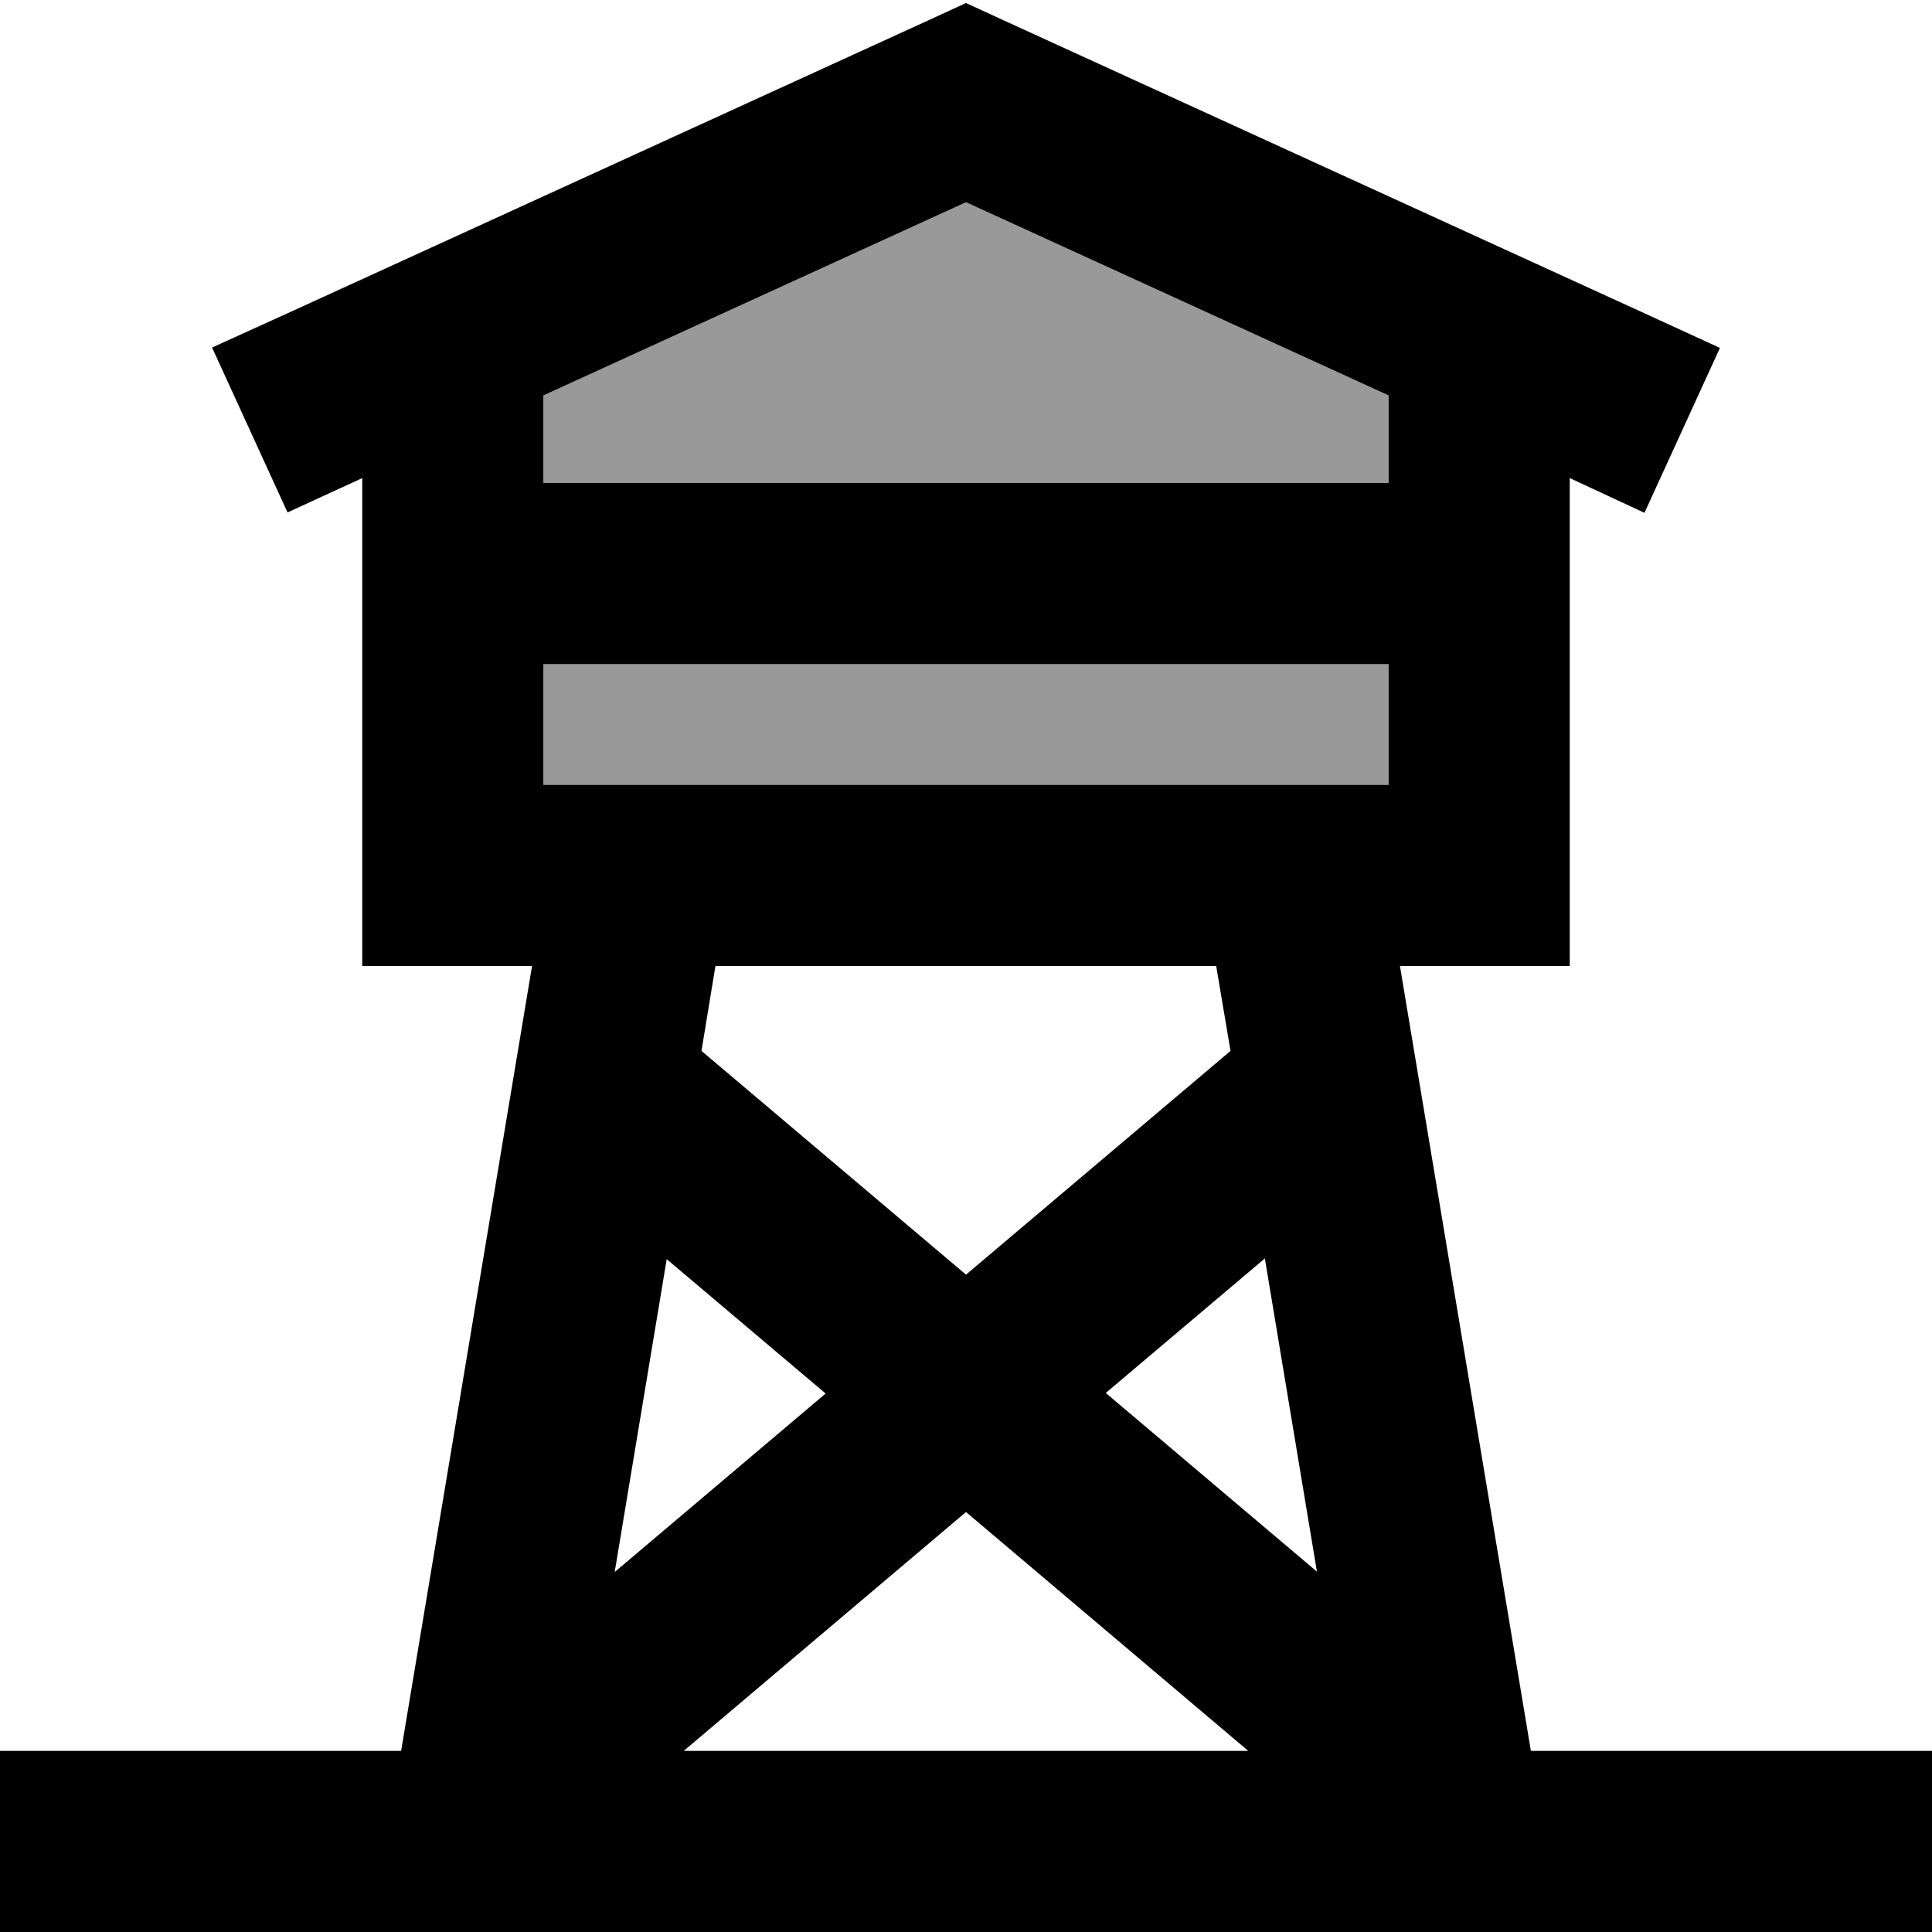 <svg xmlns="http://www.w3.org/2000/svg" viewBox="0 0 512 512"><defs><style>.fa-secondary{opacity:.4}</style></defs><path class="fa-secondary" d="M144 104.8l0 23.2 224 0 0-23.2L256 53.6 144 104.8zm0 71.2l0 32 224 0 0-32-224 0z"/><path class="fa-primary" d="M256 .8l10 4.6L434 82.2l21.8 10-20 43.7L416 126.7 416 232l0 24-24 0-21 0 34.7 208 82.3 0 24 0 0 48-24 0L24 512 0 512l0-48 24 0 82.3 0L141 256l-21 0-24 0 0-24 0-105.3-19.8 9.1-20-43.7L78 82.2 246 5.4 256 .8zm0 52.8L144 104.8l0 23.2 224 0 0-23.2L256 53.6zM144 176l0 32 224 0 0-32-224 0zM330.8 464L256 400.7 181.2 464l149.7 0zM185.9 278.5L256 337.8l70.1-59.3L322.3 256l-132.7 0-3.7 22.5zm-9.2 55.1l-13.8 83 55.9-47.3-42.1-35.6zm116.4 35.6l55.9 47.3-13.8-83-42.1 35.6z"/></svg>